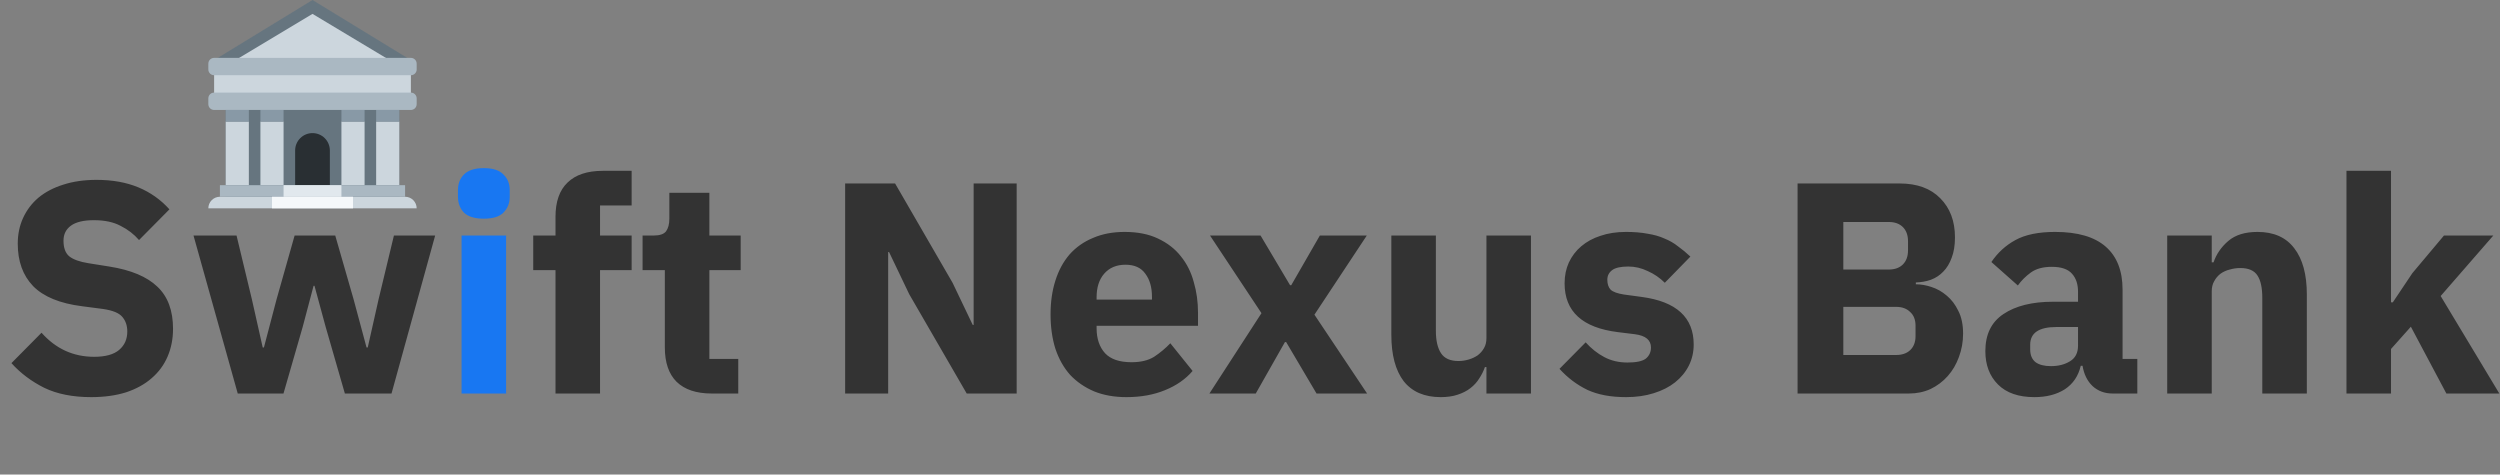 <svg width="216" height="41" viewBox="0 0 216 41" fill="none" xmlns="http://www.w3.org/2000/svg">
<rect x="0" y="0" width="216" height="41" fill="#808080" stroke="none"/>
<path d="M7.878 34.312C6.283 34.312 4.931 34.043 3.822 33.506C2.713 32.951 1.768 32.241 0.988 31.374L3.588 28.748C4.819 30.135 6.335 30.828 8.138 30.828C9.109 30.828 9.828 30.629 10.296 30.23C10.764 29.831 10.998 29.303 10.998 28.644C10.998 28.141 10.859 27.725 10.582 27.396C10.305 27.049 9.741 26.815 8.892 26.694L7.098 26.46C5.174 26.217 3.761 25.637 2.86 24.718C1.976 23.799 1.534 22.577 1.534 21.052C1.534 20.237 1.69 19.492 2.002 18.816C2.314 18.14 2.756 17.559 3.328 17.074C3.917 16.589 4.628 16.216 5.46 15.956C6.309 15.679 7.271 15.54 8.346 15.54C9.715 15.54 10.92 15.757 11.96 16.19C13 16.623 13.893 17.256 14.638 18.088L12.012 20.74C11.579 20.237 11.05 19.83 10.426 19.518C9.819 19.189 9.048 19.024 8.112 19.024C7.228 19.024 6.569 19.18 6.136 19.492C5.703 19.804 5.486 20.237 5.486 20.792C5.486 21.416 5.651 21.867 5.98 22.144C6.327 22.421 6.881 22.621 7.644 22.742L9.438 23.028C11.31 23.323 12.697 23.903 13.598 24.77C14.499 25.619 14.95 26.833 14.95 28.41C14.95 29.277 14.794 30.074 14.482 30.802C14.17 31.53 13.711 32.154 13.104 32.674C12.515 33.194 11.778 33.601 10.894 33.896C10.01 34.173 9.005 34.312 7.878 34.312ZM16.719 20.35H20.437L21.763 25.862L22.699 30.022H22.803L23.895 25.862L25.455 20.35H28.965L30.551 25.862L31.669 30.022H31.773L32.709 25.862L34.035 20.35H37.597L33.827 34H29.797L28.133 28.228L27.171 24.692H27.093L26.157 28.228L24.493 34H20.541L16.719 20.35ZM47.995 23.34H46.071V20.35H47.995V18.738C47.995 17.421 48.342 16.433 49.035 15.774C49.729 15.098 50.743 14.76 52.077 14.76H54.573V17.75H51.843V20.35H54.573V23.34H51.843V34H47.995V23.34ZM61.498 34C60.163 34 59.149 33.662 58.456 32.986C57.78 32.31 57.442 31.322 57.442 30.022V23.34H55.518V20.35H56.48C57 20.35 57.355 20.229 57.546 19.986C57.737 19.726 57.832 19.362 57.832 18.894V16.658H61.29V20.35H63.994V23.34H61.29V31.01H63.786V34H61.498ZM78.558 25.42L76.816 21.78H76.738V34H73.02V15.852H77.336L82.302 24.432L84.044 28.072H84.122V15.852H87.84V34H83.524L78.558 25.42ZM97.32 34.312C96.28 34.312 95.353 34.147 94.538 33.818C93.723 33.471 93.03 32.995 92.458 32.388C91.903 31.764 91.479 31.01 91.184 30.126C90.907 29.242 90.768 28.254 90.768 27.162C90.768 26.087 90.907 25.117 91.184 24.25C91.461 23.366 91.869 22.612 92.406 21.988C92.961 21.364 93.637 20.887 94.434 20.558C95.231 20.211 96.141 20.038 97.164 20.038C98.291 20.038 99.253 20.229 100.05 20.61C100.865 20.991 101.523 21.503 102.026 22.144C102.546 22.785 102.919 23.531 103.144 24.38C103.387 25.212 103.508 26.087 103.508 27.006V28.15H94.746V28.358C94.746 29.259 94.989 29.979 95.474 30.516C95.959 31.036 96.722 31.296 97.762 31.296C98.559 31.296 99.209 31.14 99.712 30.828C100.215 30.499 100.683 30.109 101.116 29.658L103.04 32.05C102.433 32.761 101.636 33.315 100.648 33.714C99.677 34.113 98.568 34.312 97.32 34.312ZM97.242 22.872C96.462 22.872 95.847 23.132 95.396 23.652C94.963 24.155 94.746 24.831 94.746 25.68V25.888H99.53V25.654C99.53 24.822 99.339 24.155 98.958 23.652C98.594 23.132 98.022 22.872 97.242 22.872ZM104.493 34L108.991 27.058L104.545 20.35H108.913L111.461 24.64H111.565L114.035 20.35H118.091L113.567 27.188L118.117 34H113.749L111.123 29.554H111.019L108.497 34H104.493ZM128.428 31.712H128.298C128.177 32.059 128.012 32.388 127.804 32.7C127.614 33.012 127.362 33.289 127.05 33.532C126.738 33.775 126.366 33.965 125.932 34.104C125.516 34.243 125.031 34.312 124.476 34.312C123.072 34.312 122.006 33.853 121.278 32.934C120.568 31.998 120.212 30.663 120.212 28.93V20.35H124.06V28.592C124.06 29.424 124.208 30.065 124.502 30.516C124.797 30.967 125.3 31.192 126.01 31.192C126.305 31.192 126.6 31.149 126.894 31.062C127.189 30.975 127.449 30.854 127.674 30.698C127.9 30.525 128.082 30.317 128.22 30.074C128.359 29.831 128.428 29.545 128.428 29.216V20.35H132.276V34H128.428V31.712ZM140.485 34.312C139.167 34.312 138.058 34.104 137.157 33.688C136.255 33.255 135.449 32.648 134.739 31.868L137.001 29.58C137.486 30.117 138.023 30.542 138.613 30.854C139.202 31.166 139.869 31.322 140.615 31.322C141.377 31.322 141.906 31.209 142.201 30.984C142.495 30.741 142.643 30.421 142.643 30.022C142.643 29.381 142.183 28.999 141.265 28.878L139.783 28.696C136.715 28.315 135.181 26.911 135.181 24.484C135.181 23.825 135.302 23.227 135.545 22.69C135.805 22.135 136.16 21.667 136.611 21.286C137.079 20.887 137.633 20.584 138.275 20.376C138.933 20.151 139.67 20.038 140.485 20.038C141.195 20.038 141.819 20.09 142.357 20.194C142.911 20.281 143.397 20.419 143.813 20.61C144.246 20.783 144.636 21.009 144.983 21.286C145.347 21.546 145.702 21.841 146.049 22.17L143.839 24.432C143.405 23.999 142.911 23.661 142.357 23.418C141.819 23.158 141.265 23.028 140.693 23.028C140.034 23.028 139.566 23.132 139.289 23.34C139.011 23.548 138.873 23.825 138.873 24.172C138.873 24.536 138.968 24.822 139.159 25.03C139.367 25.221 139.748 25.359 140.303 25.446L141.837 25.654C144.835 26.053 146.335 27.422 146.335 29.762C146.335 30.421 146.196 31.027 145.919 31.582C145.641 32.137 145.243 32.622 144.723 33.038C144.22 33.437 143.605 33.749 142.877 33.974C142.166 34.199 141.369 34.312 140.485 34.312ZM155.311 15.852H164.125C165.633 15.852 166.803 16.277 167.635 17.126C168.484 17.975 168.909 19.102 168.909 20.506C168.909 21.199 168.813 21.789 168.623 22.274C168.449 22.759 168.207 23.158 167.895 23.47C167.6 23.782 167.245 24.016 166.829 24.172C166.43 24.311 165.997 24.389 165.529 24.406V24.562C165.962 24.562 166.413 24.64 166.881 24.796C167.366 24.952 167.808 25.203 168.207 25.55C168.605 25.879 168.935 26.313 169.195 26.85C169.472 27.387 169.611 28.046 169.611 28.826C169.611 29.537 169.489 30.213 169.247 30.854C169.021 31.478 168.701 32.024 168.285 32.492C167.869 32.96 167.375 33.333 166.803 33.61C166.231 33.87 165.607 34 164.931 34H155.311V15.852ZM159.263 30.672H163.813C164.333 30.672 164.74 30.533 165.035 30.256C165.347 29.961 165.503 29.554 165.503 29.034V28.15C165.503 27.63 165.347 27.231 165.035 26.954C164.74 26.659 164.333 26.512 163.813 26.512H159.263V30.672ZM159.263 23.288H163.189C163.709 23.288 164.116 23.141 164.411 22.846C164.705 22.551 164.853 22.144 164.853 21.624V20.844C164.853 20.324 164.705 19.917 164.411 19.622C164.116 19.327 163.709 19.18 163.189 19.18H159.263V23.288ZM182.532 34C181.839 34 181.258 33.783 180.79 33.35C180.34 32.917 180.054 32.336 179.932 31.608H179.776C179.568 32.492 179.109 33.168 178.398 33.636C177.688 34.087 176.812 34.312 175.772 34.312C174.403 34.312 173.354 33.948 172.626 33.22C171.898 32.492 171.534 31.53 171.534 30.334C171.534 28.895 172.054 27.829 173.094 27.136C174.152 26.425 175.582 26.07 177.384 26.07H179.542V25.212C179.542 24.553 179.369 24.033 179.022 23.652C178.676 23.253 178.095 23.054 177.28 23.054C176.518 23.054 175.911 23.219 175.46 23.548C175.01 23.877 174.637 24.25 174.342 24.666L172.054 22.638C172.609 21.823 173.302 21.191 174.134 20.74C174.984 20.272 176.128 20.038 177.566 20.038C179.508 20.038 180.964 20.463 181.934 21.312C182.905 22.161 183.39 23.401 183.39 25.03V31.01H184.664V34H182.532ZM177.202 31.634C177.844 31.634 178.39 31.495 178.84 31.218C179.308 30.941 179.542 30.49 179.542 29.866V28.254H177.67C176.162 28.254 175.408 28.765 175.408 29.788V30.178C175.408 30.681 175.564 31.053 175.876 31.296C176.188 31.521 176.63 31.634 177.202 31.634ZM187.247 34V20.35H191.095V22.664H191.251C191.494 21.953 191.918 21.338 192.525 20.818C193.132 20.298 193.972 20.038 195.047 20.038C196.451 20.038 197.508 20.506 198.219 21.442C198.947 22.378 199.311 23.713 199.311 25.446V34H195.463V25.758C195.463 24.874 195.324 24.224 195.047 23.808C194.77 23.375 194.276 23.158 193.565 23.158C193.253 23.158 192.95 23.201 192.655 23.288C192.36 23.357 192.092 23.479 191.849 23.652C191.624 23.825 191.442 24.042 191.303 24.302C191.164 24.545 191.095 24.831 191.095 25.16V34H187.247ZM202.735 14.76H206.583V26.122H206.739L208.429 23.6L211.159 20.35H215.423L210.873 25.576L215.943 34H211.367L208.299 28.228L206.583 30.152V34H202.735V14.76Z" fill="#333333"/>
<path d="M41.804 18.894C41.024 18.894 40.452 18.721 40.088 18.374C39.741 18.01 39.568 17.551 39.568 16.996V16.424C39.568 15.869 39.741 15.419 40.088 15.072C40.452 14.708 41.024 14.526 41.804 14.526C42.584 14.526 43.147 14.708 43.494 15.072C43.858 15.419 44.04 15.869 44.04 16.424V16.996C44.04 17.551 43.858 18.01 43.494 18.374C43.147 18.721 42.584 18.894 41.804 18.894ZM39.88 20.35H43.728V34H39.88V20.35Z" fill="#1877F2"/>
<g clip-path="url(#clip0_695_5495)">
<path d="M19.5 8H34.5V17H19.5V8Z" fill="#66757F"/>
<path d="M19 17H35C35.265 17 35.52 17.105 35.707 17.293C35.895 17.48 36 17.735 36 18H18C18 17.735 18.105 17.48 18.293 17.293C18.48 17.105 18.735 17 19 17Z" fill="#CCD6DD"/>
<path d="M27 11.5C26.602 11.5 26.221 11.658 25.939 11.939C25.658 12.221 25.5 12.602 25.5 13V16H28.5V13C28.5 12.602 28.342 12.221 28.061 11.939C27.779 11.658 27.398 11.5 27 11.5Z" fill="#292F33"/>
<path d="M19.5 10.5H21.5V16H19.5V10.5ZM22.5 10.5H24.5V16H22.5V10.5ZM32.5 10.5H34.5V16H32.5V10.5ZM29.5 10.5H31.5V16H29.5V10.5Z" fill="#CCD6DD"/>
<path d="M19 16H35V17H19V16Z" fill="#AAB8C2"/>
<path d="M36 5.5L27 0L18 5.5H36Z" fill="#66757F"/>
<path d="M27 1.2L19 6V8H35V6L27 1.2Z" fill="#CCD6DD"/>
<path d="M19.5 9.5H21.5V10.5H19.5V9.5ZM22.5 9.5H24.5V10.5H22.5V9.5ZM29.5 9.5H31.5V10.5H29.5V9.5ZM32.5 9.5H34.5V10.5H32.5V9.5Z" fill="#8899A6"/>
<path d="M18.5 6H35.5V8.5H18.5V6Z" fill="#CCD6DD"/>
<path d="M36 6C36 6.133 35.947 6.26 35.854 6.354C35.76 6.447 35.633 6.5 35.5 6.5H18.5C18.367 6.5 18.24 6.447 18.146 6.354C18.053 6.26 18 6.133 18 6V5.5C18 5.367 18.053 5.24 18.146 5.146C18.24 5.053 18.367 5 18.5 5H35.5C35.633 5 35.76 5.053 35.854 5.146C35.947 5.24 36 5.367 36 5.5V6ZM36 9C36 9.133 35.947 9.26 35.854 9.354C35.76 9.447 35.633 9.5 35.5 9.5H18.5C18.367 9.5 18.24 9.447 18.146 9.354C18.053 9.26 18 9.133 18 9V8.5C18 8.367 18.053 8.24 18.146 8.146C18.24 8.053 18.367 8 18.5 8H35.5C35.633 8 35.76 8.053 35.854 8.146C35.947 8.24 36 8.367 36 8.5V9Z" fill="#AAB8C2"/>
<path d="M24.5 16H29.5V17H24.5V16Z" fill="#E1E8ED"/>
<path d="M23.5 17H30.5V18H23.5V17Z" fill="#F5F8FA"/>
</g>
<defs>
<clipPath id="clip0_695_5495">
<rect width="18" height="18" fill="white" transform="translate(18)"/>
</clipPath>
</defs>
</svg>

